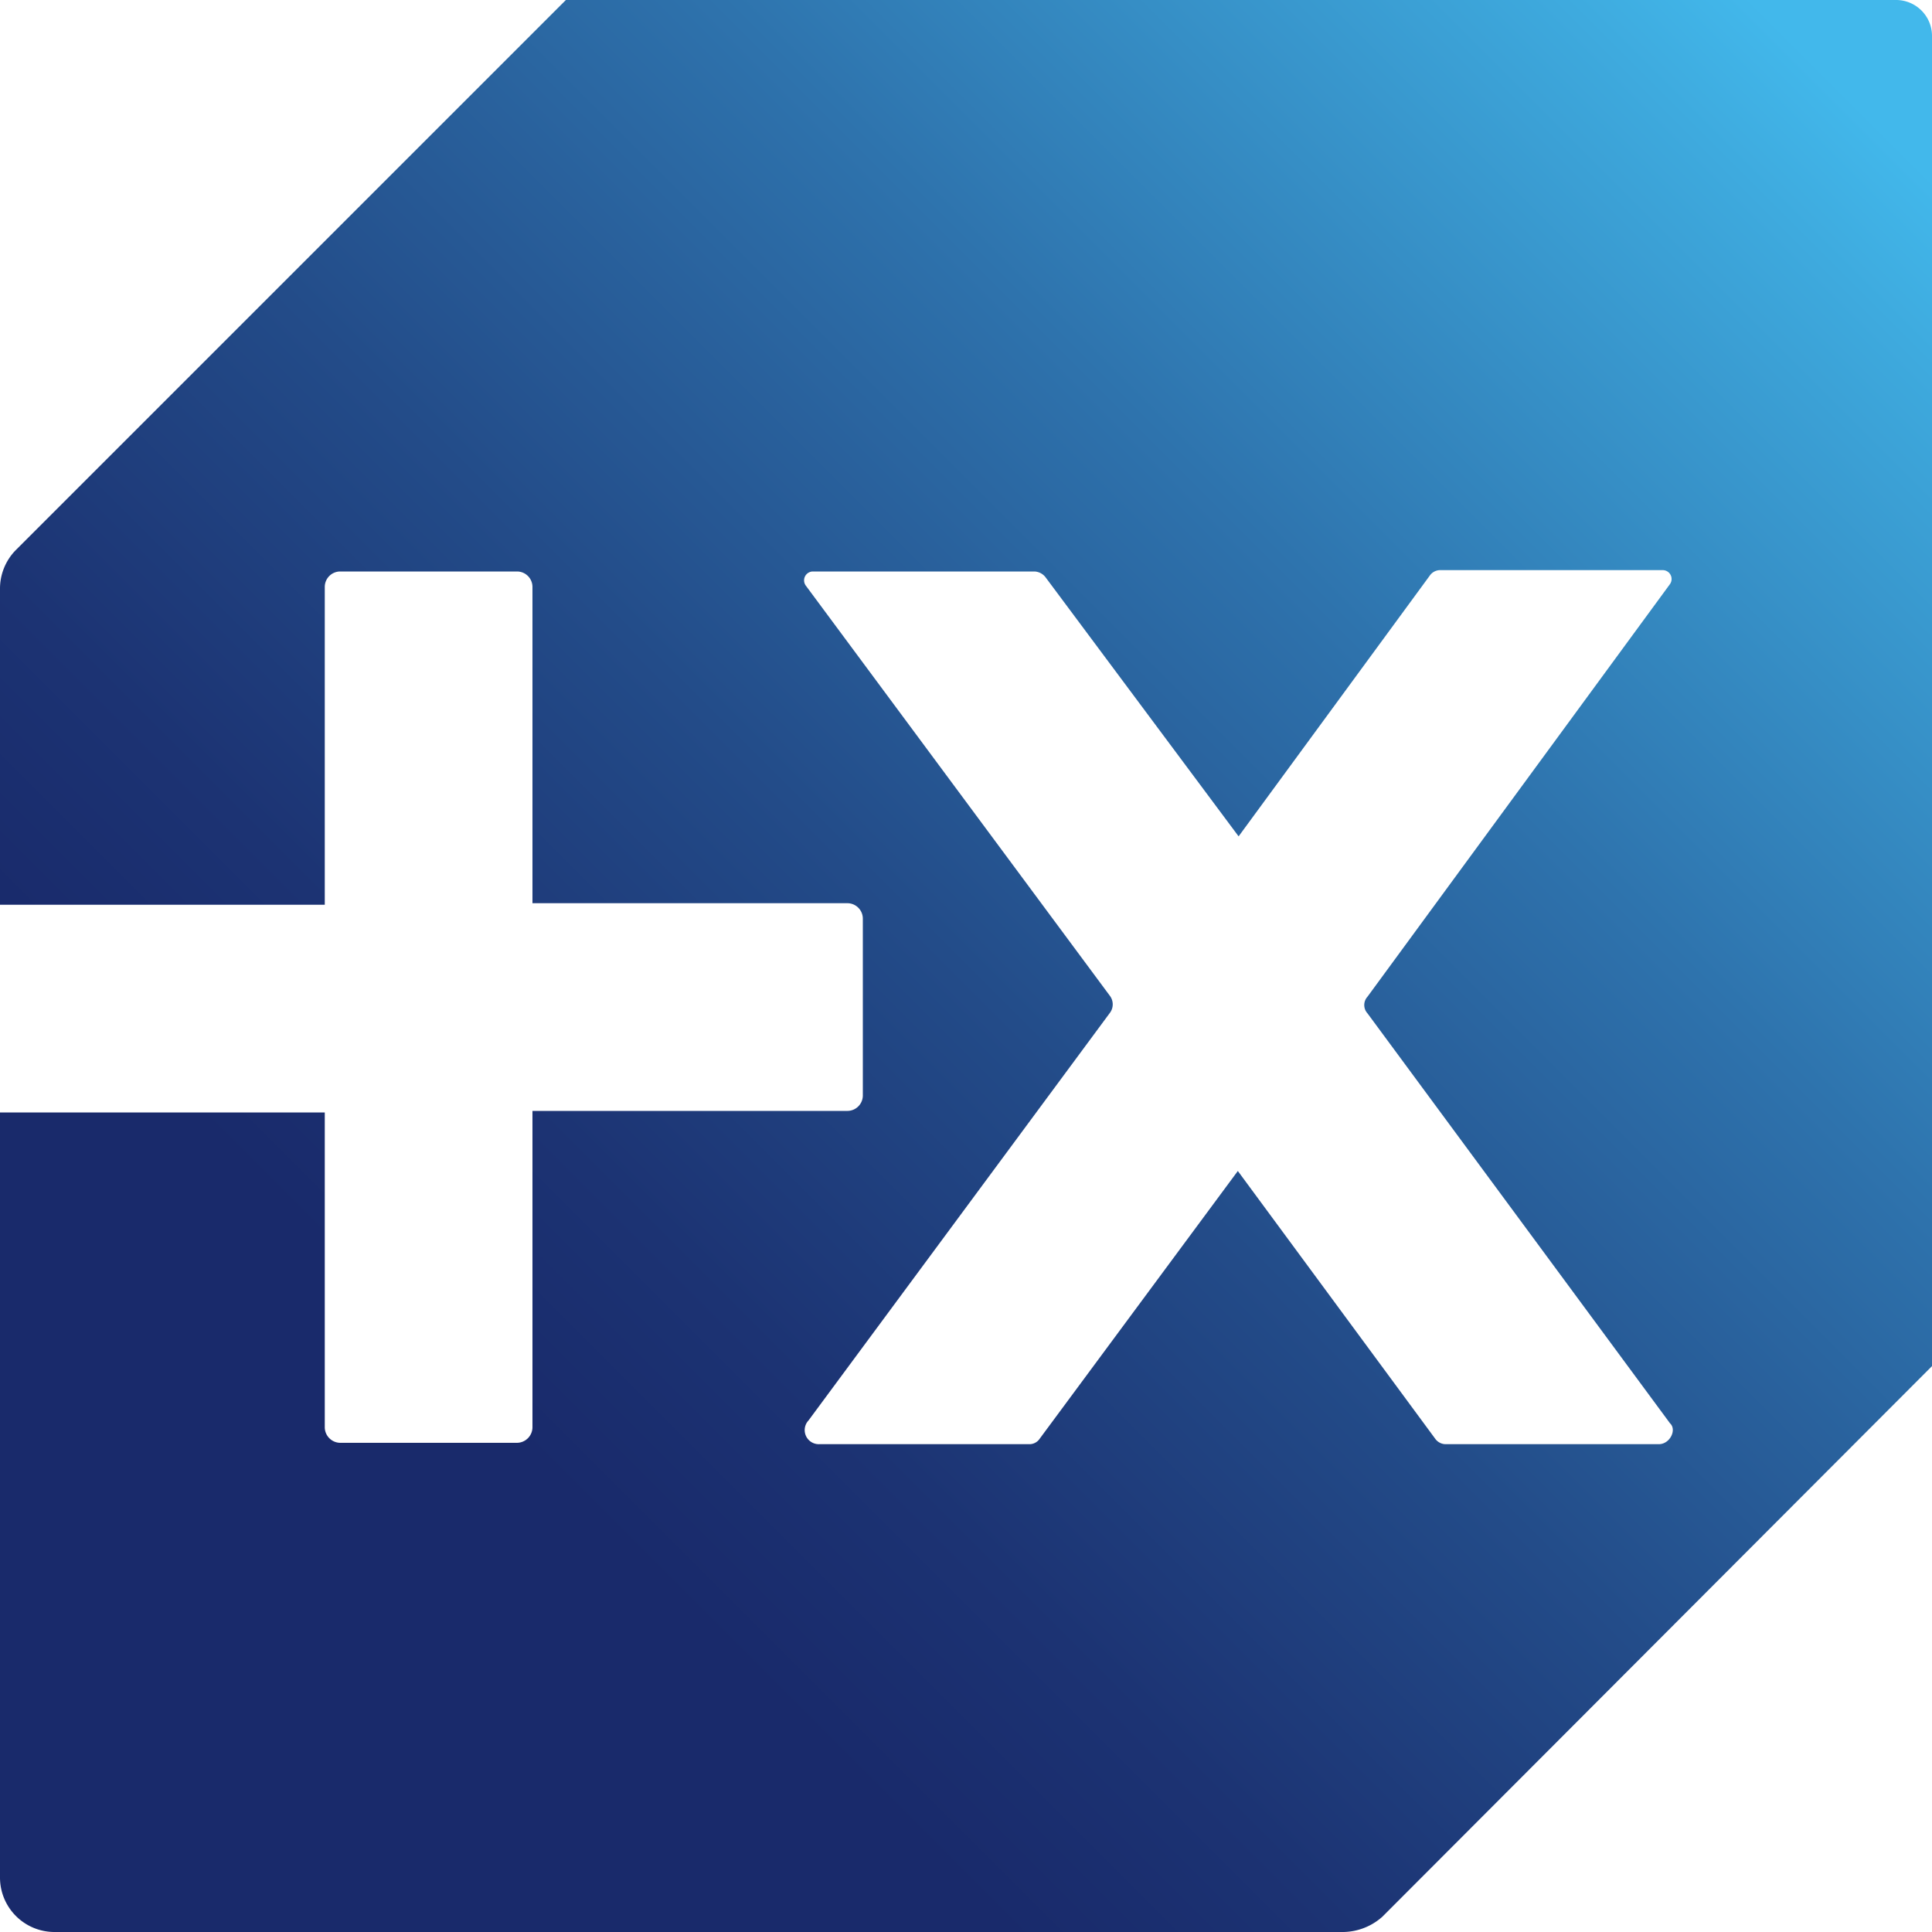 <svg id="Calque_1" data-name="Calque 1" xmlns="http://www.w3.org/2000/svg" xmlns:xlink="http://www.w3.org/1999/xlink" viewBox="0 0 100 100"><defs><style>.cls-1{fill:url(#Dégradé_sans_nom_2);}</style><linearGradient id="Dégradé_sans_nom_2" x1="100.35" y1="-847.67" x2="1.29" y2="-946.75" gradientTransform="matrix(1, 0, 0, -1, 0, -848)" gradientUnits="userSpaceOnUse"><stop offset="0.05" stop-color="#42b8eb"/><stop offset="0.1" stop-color="#3eaade"/><stop offset="0.32" stop-color="#2e73ad"/><stop offset="0.51" stop-color="#234c89"/><stop offset="0.66" stop-color="#1c3373"/><stop offset="0.75" stop-color="#192a6b"/></linearGradient></defs><path class="cls-1" d="M98.12,0H29.29L.79,28.5a2.85,2.85,0,0,0-.79,2V46.83H16.81V30.38a.8.8,0,0,1,.79-.8h9.17a.8.8,0,0,1,.79.8V46.75H43.87a.8.8,0,0,1,.79.8v9.16a.8.8,0,0,1-.79.79H27.56V73.88a.81.81,0,0,1-.79.8H17.6a.81.81,0,0,1-.79-.8V57.58H0V97.19A2.82,2.82,0,0,0,2.81,100H69.55a3.11,3.11,0,0,0,2-.79L100,70.71V1.88A1.86,1.86,0,0,0,98.12,0ZM85.86,74.75h-11a.67.67,0,0,1-.58-.29L64.07,60.61,53.82,74.46a.64.64,0,0,1-.57.29H42.42a.73.73,0,0,1-.57-1.23L57.43,52.45a.74.74,0,0,0,0-.93L41.7,30.3a.46.46,0,0,1,.36-.72H53.54a.76.76,0,0,1,.57.29l10,13.42L74,29.8a.66.66,0,0,1,.58-.29H86.08a.46.46,0,0,1,.36.72L70.78,51.59a.64.64,0,0,0,0,.86L86.44,73.67C86.8,74,86.44,74.75,85.86,74.75Z"/></svg>